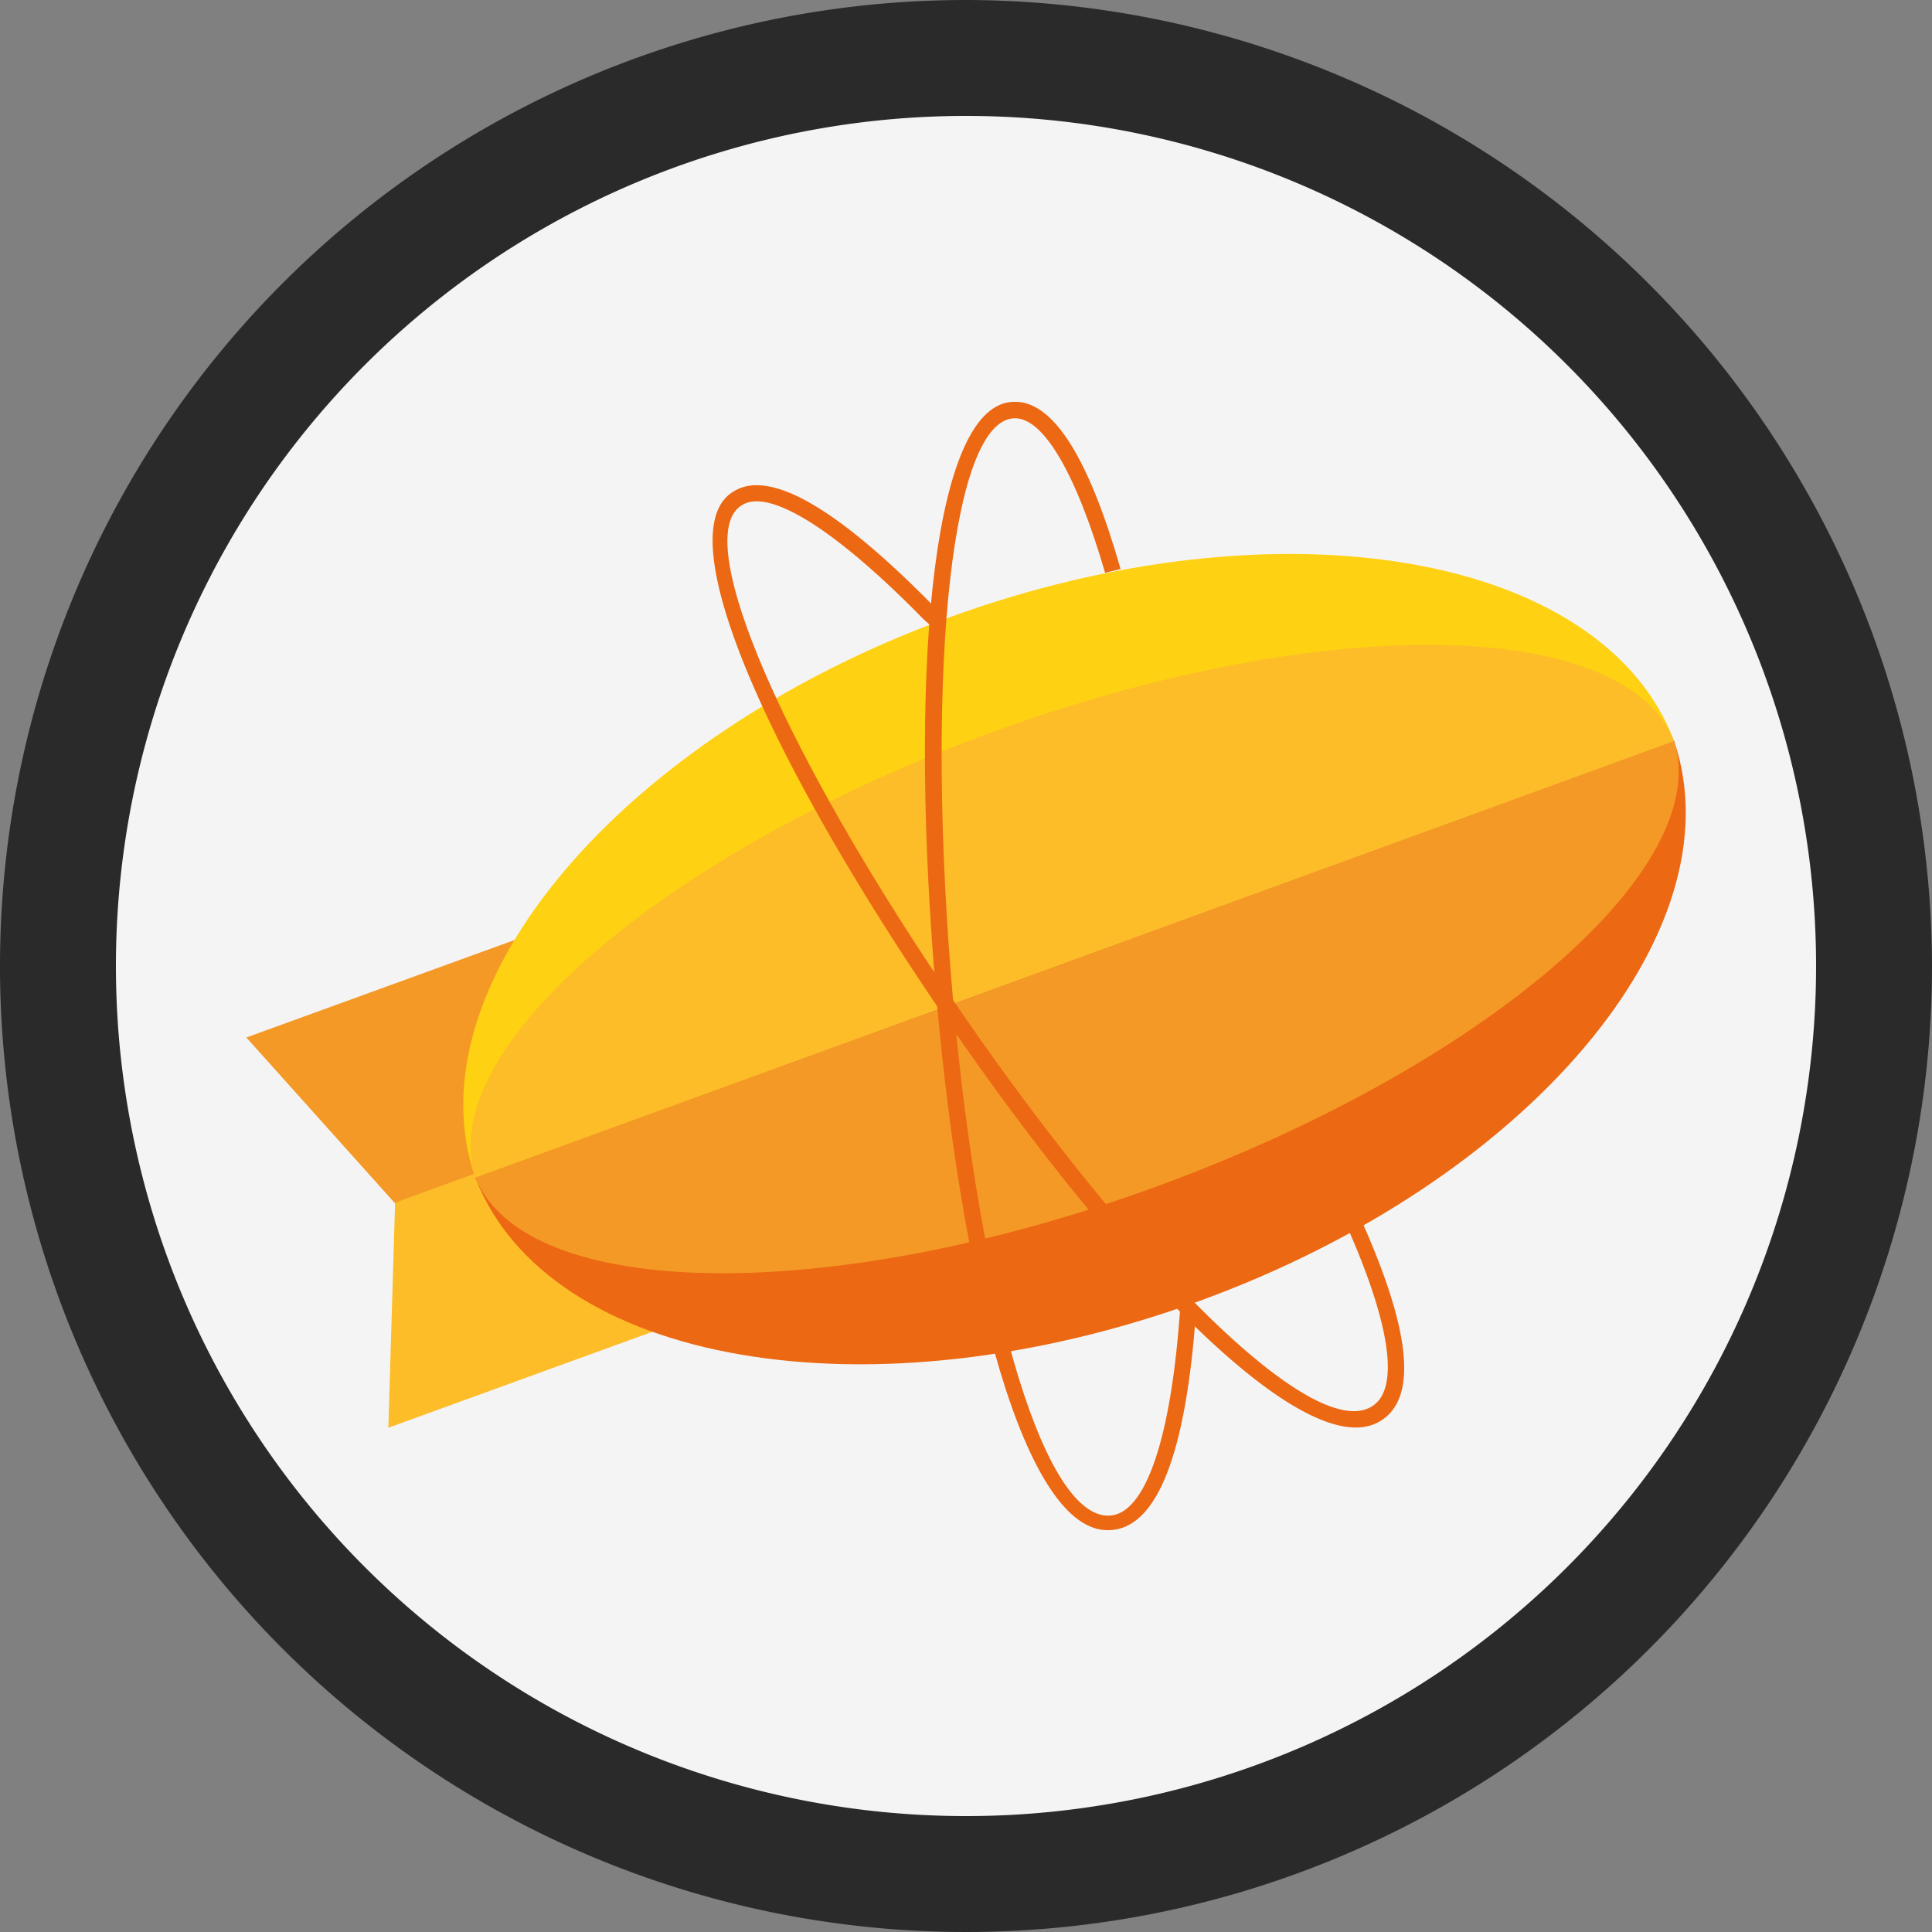 <svg xmlns="http://www.w3.org/2000/svg" width="70.6mm" height="70.6mm" viewBox="0 0 200 200">
  <rect x="0" y="0" width="200" height="200" fill="#808080" stroke="none"/>
  <g id="Warstwa_2" data-name="Warstwa 2">
    <g id="Warstwa_1-2" data-name="Warstwa 1">
      <g>
        <g>
          <circle cx="100" cy="100" r="94" fill="#f5f4f5"/>
          <path d="M100,12a88,88,0,1,1-88,88,88,88,0,0,1,88-88m0-12A100,100,0,1,0,200,100,100.2,100.2,0,0,0,100,0Z" fill="#2a2a2b"/>
        </g>
        <g id="g891">
          <path id="path4" d="M41.1,124.8,25.5,107.4,73.1,90.1l7.4,20.3Z" fill="#f49926" fill-rule="evenodd"/>
          <path id="path6" d="M40.9,124.5l-.7,23.3,47.6-17.3-7.4-20.4Z" fill="#fcbd29" fill-rule="evenodd"/>
          <path id="path8" d="M173.3,76.7c6.7,19.7-15.1,45.6-49.2,58s-67.4,6.6-74.9-12.8Z" fill="#ec6812" fill-rule="evenodd"/>
          <path id="path10" d="M173.3,76.7c-7.4-19.5-40.9-25.2-75-12.8s-55.9,38.3-49.1,58Z" fill="#ffd113" fill-rule="evenodd"/>
          <path id="path12" d="M173.3,76.7c4.2,13.2-19.6,33.7-53.5,46.1s-65.4,11.9-70.6-.9Z" fill="#f49926" fill-rule="evenodd"/>
          <path id="path14" d="M173.3,76.7c-5.2-12.9-36.6-13.3-70.6-.9s-57.8,32.9-53.5,46.1Z" fill="#fcbd29" fill-rule="evenodd"/>
          <path id="path16" d="M116,58.9c-3.2-11.2-6.9-17.5-11.1-17.3-8.1.2-10.8,25.9-8.2,58.8s9.5,58.3,18.1,58c5.1-.1,8-8.3,9-22.5,0-.3-.3-.1-.3-.4s0-.5-.2-.5h-1.1c-.9,13.8-3.6,21.8-7.4,21.9-7.1.2-13.9-24.6-16.4-56.5s.2-56.9,6.6-57.1c3-.1,6.4,5.7,9.4,16Z" fill="#ec6812"/>
          <path id="path18" d="M75.9,50.9c-6.9,4.2,3.6,27.8,22.3,55s37.4,45.7,44.7,41.2c4.1-2.5,2.9-10.1-2.3-21.5a.8.8,0,0,0-1.1-.5,1,1,0,0,0-.5,1.1h.1c4.8,10.6,5.9,17.6,2.9,19.4-6,3.7-24.2-14.3-42.4-40.7S71.3,55.6,76.8,52.3c2.8-1.8,9.7,2.5,18.8,11.8l.8.7c.3.1.2-.5.4-.7a.9.9,0,0,0,0-1.2h0c-9.7-9.9-17-14.5-20.9-12Z" fill="#ec6812"/>
        </g>
      </g>
    </g>
  </g>
</svg>
